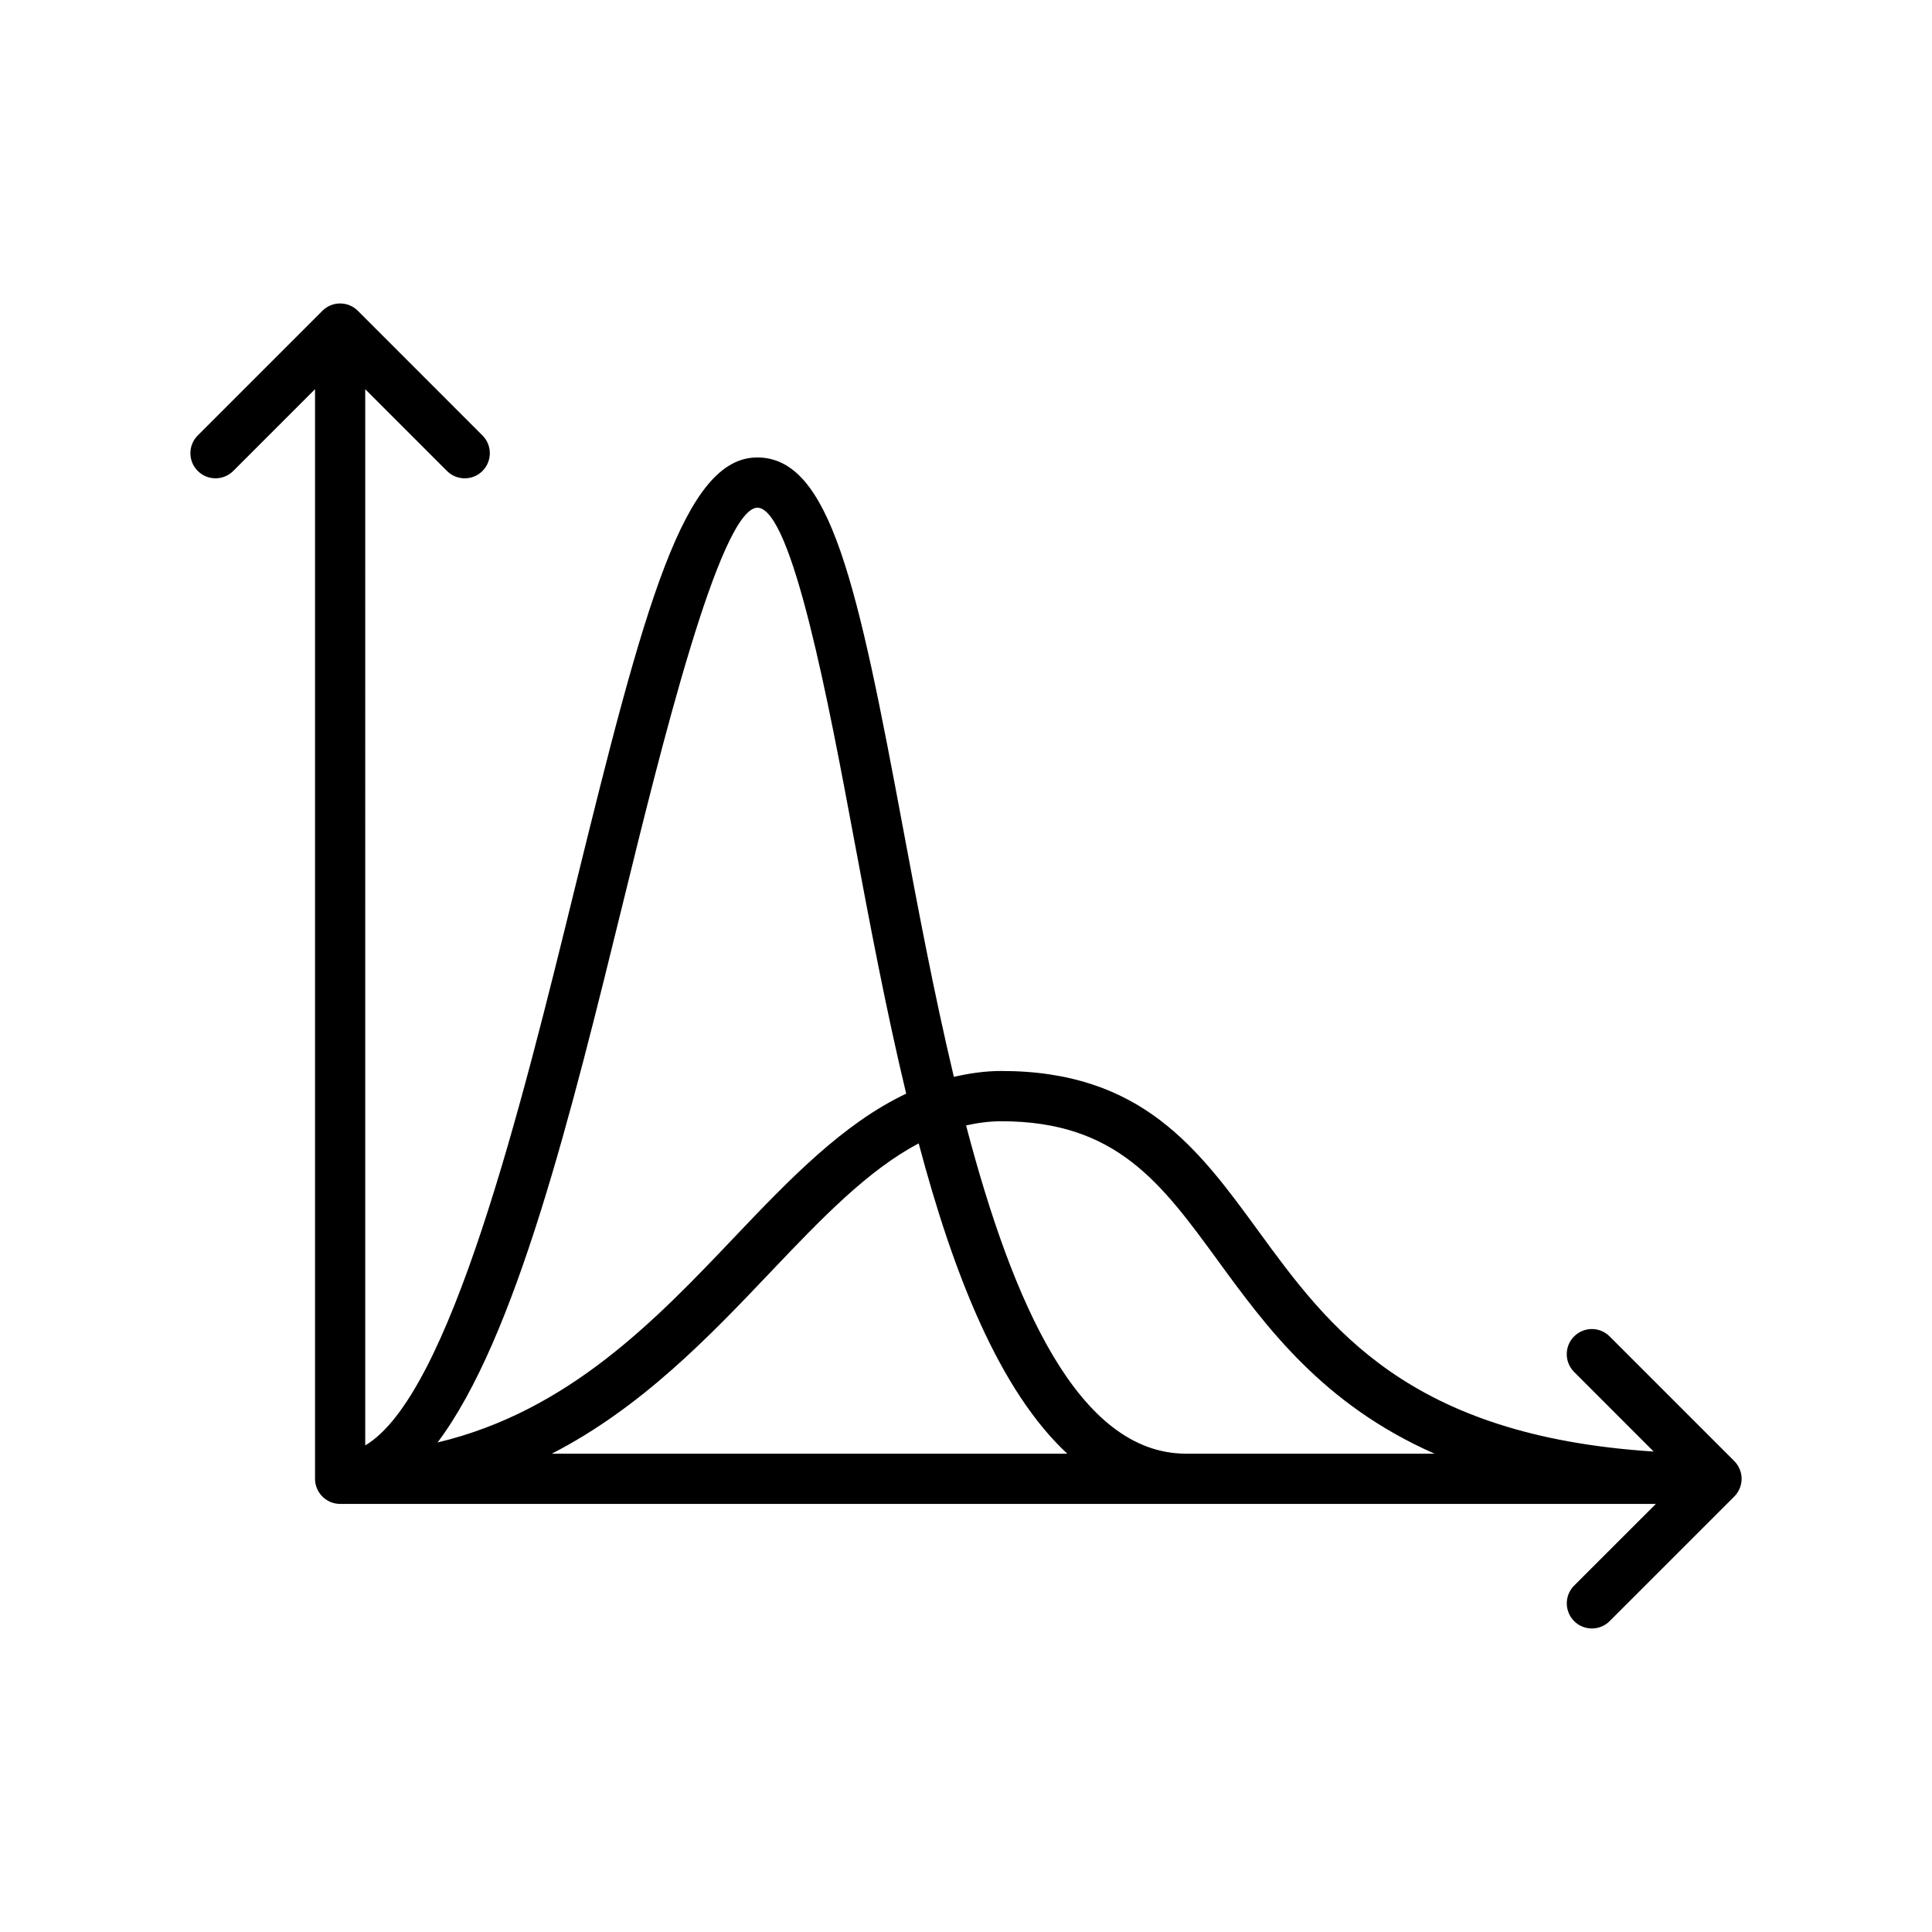 <?xml version="1.0" encoding="utf-8"?>
<!-- Generator: Adobe Illustrator 24.0.1, SVG Export Plug-In . SVG Version: 6.00 Build 0)  -->
<svg version="1.1" id="ico" xmlns="http://www.w3.org/2000/svg" xmlns:xlink="http://www.w3.org/1999/xlink" x="0px" y="0px"
	 width="50px" height="50px" viewBox="0 0 50 50" style="enable-background:new 0 0 50 50;" xml:space="preserve">
<path d="M5.118,12.188c0.254,0.254,0.665,0.254,0.919,0l2.116-2.116v28.199c0,0.359,0.291,0.65,0.65,0.65h34.051l-2.115,2.114
	c-0.254,0.254-0.254,0.666,0,0.92c0.127,0.127,0.293,0.19,0.459,0.19s0.333-0.063,0.459-0.19l3.225-3.224
	c0.059-0.059,0.107-0.13,0.14-0.209c0.033-0.079,0.051-0.164,0.051-0.251c0-0.087-0.018-0.171-0.051-0.25
	c-0.033-0.079-0.08-0.15-0.14-0.21l-3.225-3.225c-0.254-0.254-0.665-0.254-0.919,0s-0.254,0.666,0,0.92l2.059,2.06
	c-6.351-0.407-8.408-3.209-10.23-5.707c-1.553-2.13-3.02-4.142-6.651-4.142c-0.43,0-0.836,0.062-1.23,0.152
	c-0.513-2.152-0.933-4.389-1.31-6.407c-1.179-6.323-1.883-9.623-3.778-9.623c-1.896,0-2.921,3.815-4.716,11.128
	c-1.384,5.636-3.235,13.147-5.43,14.44V10.073l2.116,2.116c0.127,0.127,0.293,0.19,0.459,0.19s0.333-0.063,0.459-0.19
	c0.254-0.254,0.254-0.666,0-0.92L9.262,8.044c-0.254-0.254-0.665-0.254-0.919,0l-3.225,3.225
	C4.864,11.522,4.864,11.935,5.118,12.188z M14.281,37.621c2.319-1.192,4.068-3.023,5.682-4.722c1.309-1.377,2.502-2.617,3.813-3.308
	c0.901,3.399,2.091,6.4,3.845,8.03H14.281z M25.917,29.018c2.97,0,4.131,1.592,5.601,3.606c1.264,1.733,2.723,3.725,5.608,4.997
	h-6.431c-2.779,0-4.487-3.899-5.693-8.495C25.298,29.06,25.601,29.018,25.917,29.018z M16.145,23.276
	c0.928-3.78,2.481-10.107,3.454-10.137c0.903,0,1.864,5.151,2.5,8.561c0.399,2.139,0.829,4.421,1.353,6.604
	c-1.623,0.768-3.003,2.197-4.431,3.699c-2.037,2.143-4.296,4.518-7.697,5.328C13.35,34.635,14.766,28.893,16.145,23.276z"/>
</svg>
